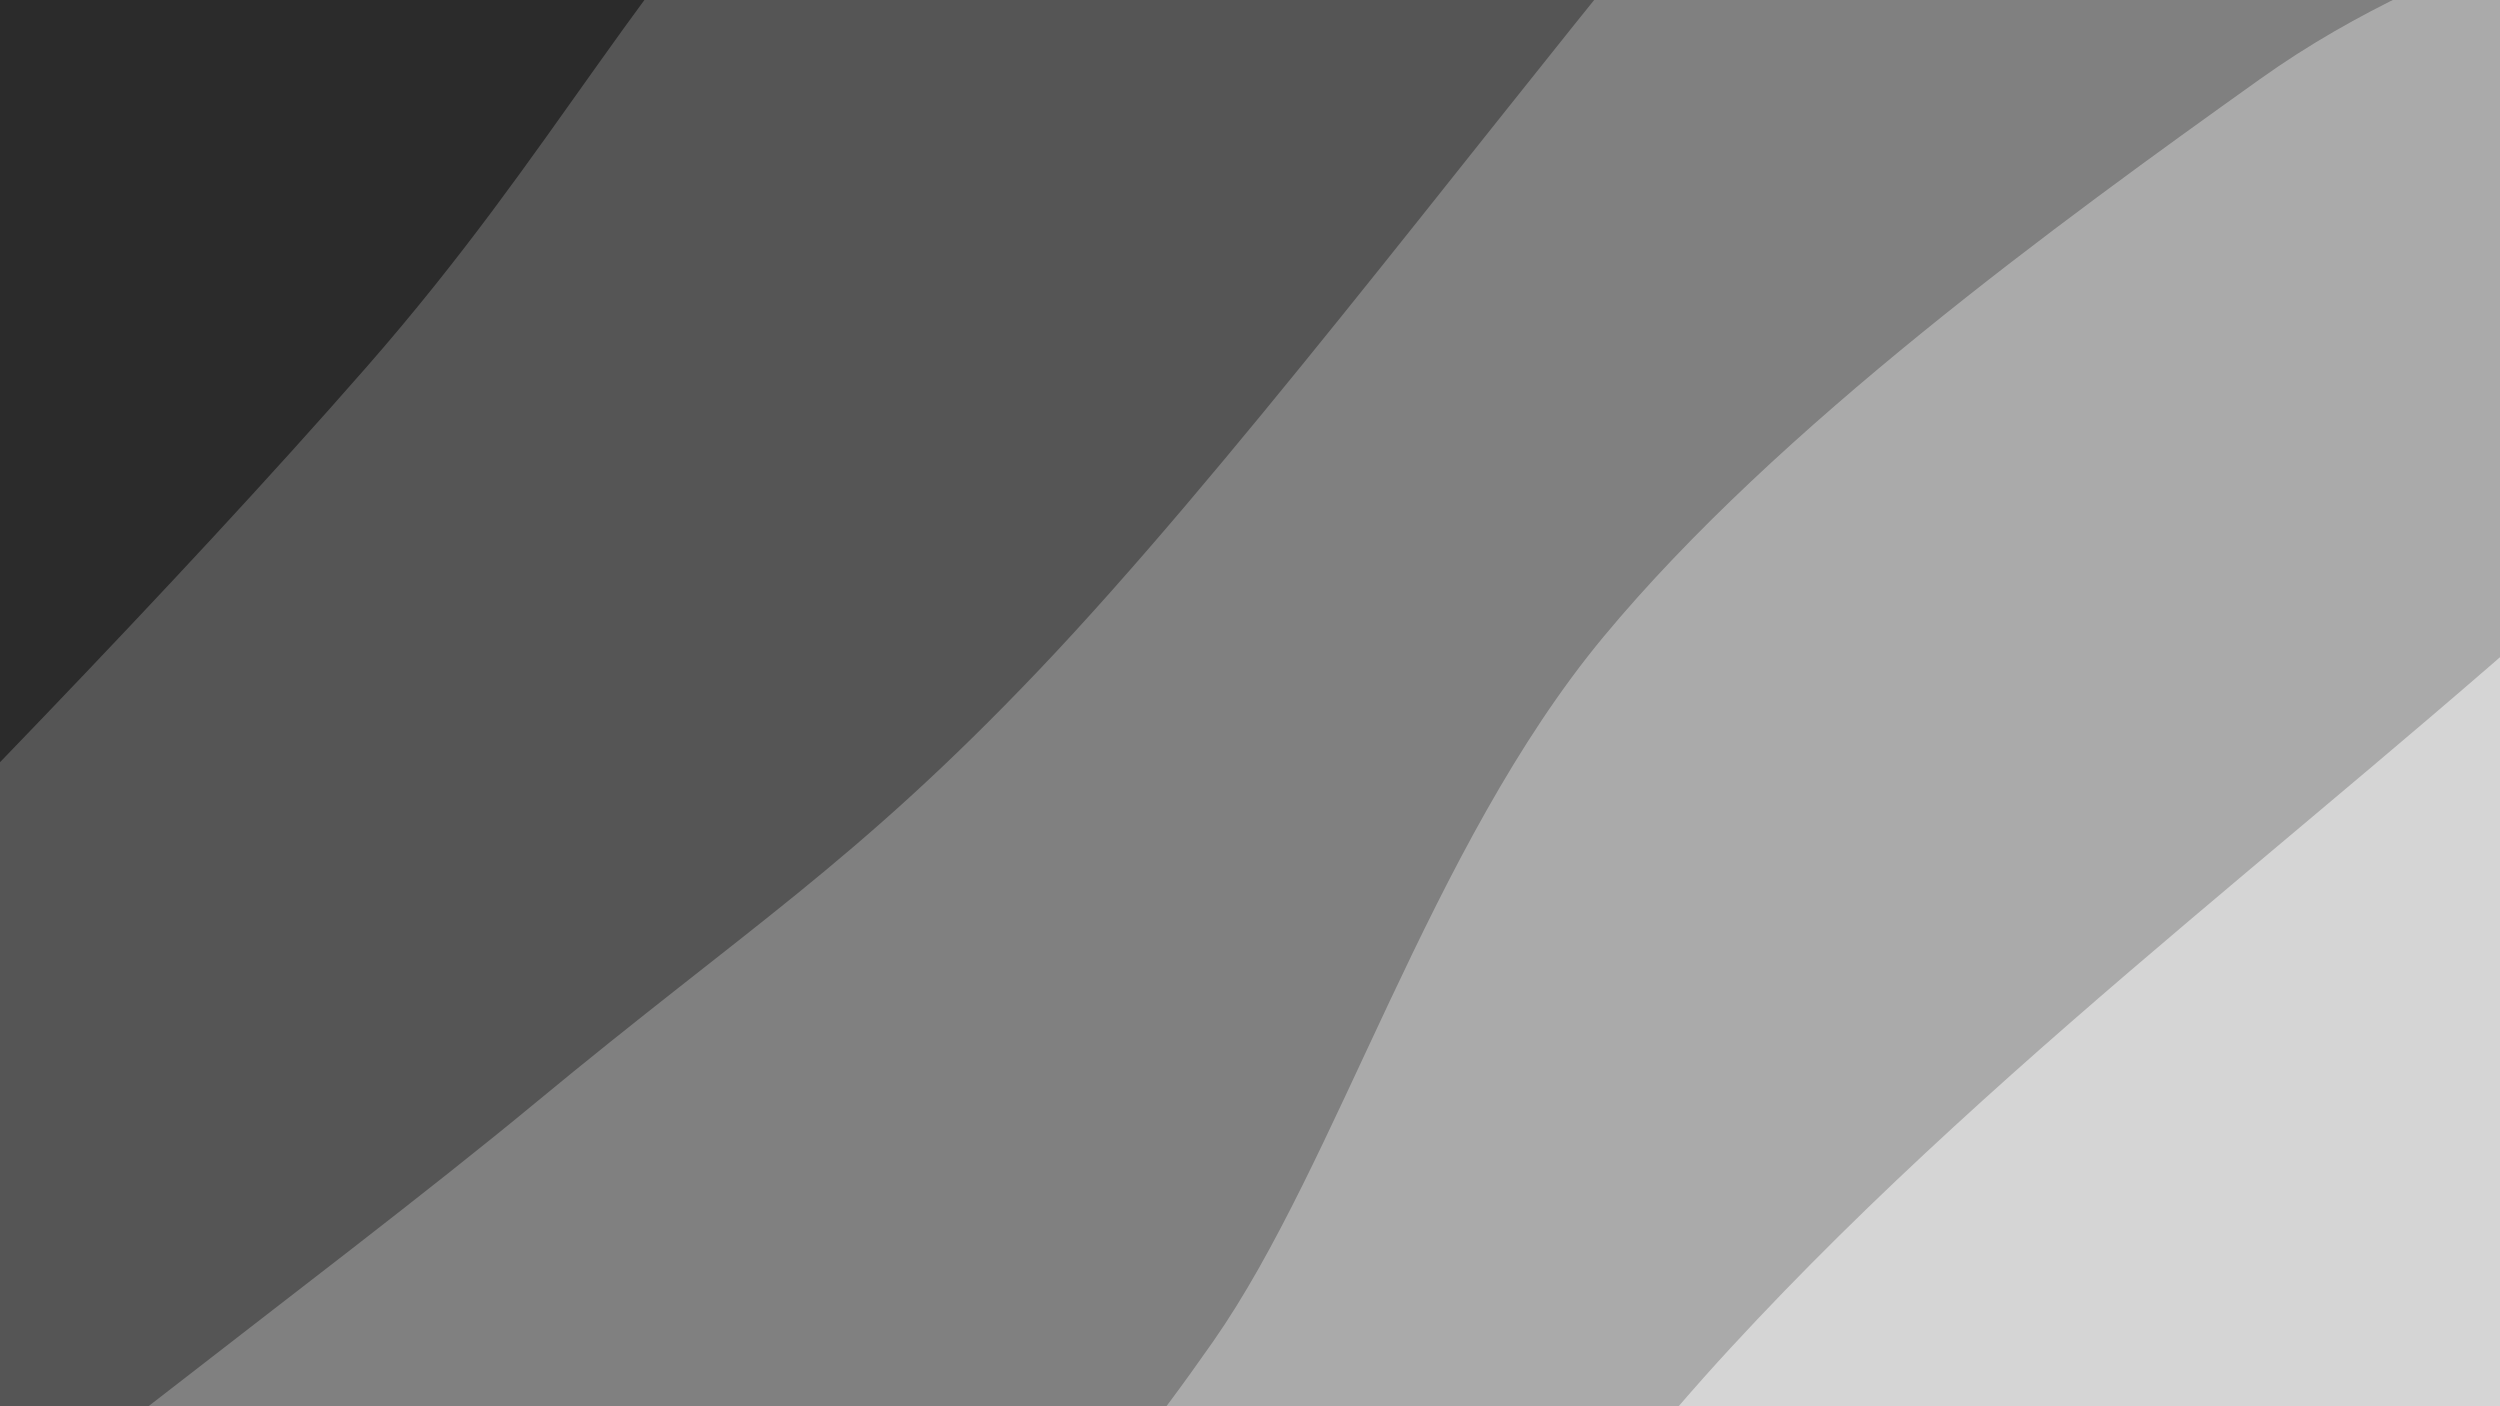 <svg xmlns="http://www.w3.org/2000/svg" version="1.1" xmlns:xlink="http://www.w3.org/1999/xlink" xmlns:svgjs="http://svgjs.dev/svgjs" viewBox="0 0 1920 1080"><rect width="1920" height="1080" fill="#2b2b2b"></rect><g transform="matrix(0.813,0.813,-0.813,0.813,612.967,-655.82)"><path d="M0,-1080C1.012,-1003.078,11.259,-812.906,6.073,-618.467C0.888,-424.028,-37.582,-116.473,-31.115,86.632C-24.648,289.737,49.219,447.027,44.878,600.166C40.537,753.304,-46.712,828.722,-57.161,1005.464C-67.611,1182.206,-27.347,1468.195,-17.82,1660.617C-8.293,1853.04,-2.97,2076.77,0,2160L 1920 2160 L 1920 -1080 Z" fill="url(&quot;#SvgjsLinearGradient1099&quot;)"></path><path d="M384,-1080C376.923,-976.784,353.621,-685.418,341.538,-460.704C329.455,-235.99,306.285,61.431,311.5,268.283C316.716,475.134,359.773,584.961,372.831,780.404C385.889,975.847,387.989,1211.006,389.85,1440.939C391.711,1670.871,384.975,2040.156,384,2160L 1920 2160 L 1920 -1080 Z" fill="url(&quot;#SvgjsLinearGradient1100&quot;)"></path><path d="M768,-1080C759.439,-992.835,715.677,-732.677,716.631,-557.009C717.586,-381.341,754.238,-219.852,773.728,-25.99C793.218,167.871,829.179,427.026,833.572,606.159C837.966,785.292,817.468,865.043,800.09,1048.806C782.712,1232.57,734.654,1523.54,729.306,1708.739C723.957,1893.938,761.551,2084.79,768,2160L 1920 2160 L 1920 -1080 Z" fill="url(&quot;#SvgjsLinearGradient1101&quot;)"></path><path d="M1152,-1080C1167.77,-1007.732,1250.096,-784.804,1246.619,-646.395C1243.141,-507.985,1158.153,-411.239,1131.136,-249.542C1104.118,-87.844,1067.541,142.048,1084.513,323.791C1101.485,505.535,1207.507,697.144,1232.97,840.919C1258.432,984.695,1253.818,1043.534,1237.288,1186.444C1220.758,1329.355,1148.002,1536.122,1133.787,1698.381C1119.573,1860.64,1148.965,2083.063,1152,2160L 1920 2160 L 1920 -1080 Z" fill="url(&quot;#SvgjsLinearGradient1102&quot;)"></path><path d="M1536,-1080C1534.249,-939.643,1534.752,-517.847,1525.493,-237.855C1516.234,42.137,1469.041,319.499,1480.446,599.951C1491.851,880.403,1584.663,1184.848,1593.922,1444.857C1603.181,1704.865,1545.654,2040.809,1536,2160L 1920 2160 L 1920 -1080 Z" fill="url(&quot;#SvgjsLinearGradient1103&quot;)"></path></g><defs><linearGradient x1="0.1" y1="0" x2="0" y2="1" id="SvgjsLinearGradient1099"><stop stop-color="#2b2b2b" offset="0"></stop><stop stop-color="#2b2b2b" offset="0"></stop></linearGradient><linearGradient x1="0.1" y1="0" x2="0" y2="1" id="SvgjsLinearGradient1100"><stop stop-color="#555555" offset="0"></stop><stop stop-color="#555555" offset="0.2"></stop></linearGradient><linearGradient x1="0.1" y1="0" x2="0" y2="1" id="SvgjsLinearGradient1101"><stop stop-color="#808080" offset="0"></stop><stop stop-color="#808080" offset="0.4"></stop></linearGradient><linearGradient x1="0.1" y1="0" x2="0" y2="1" id="SvgjsLinearGradient1102"><stop stop-color="#aaaaaa" offset="0"></stop><stop stop-color="#aaaaaa" offset="0.6"></stop></linearGradient><linearGradient x1="0.1" y1="0" x2="0" y2="1" id="SvgjsLinearGradient1103"><stop stop-color="#d5d5d5" offset="0"></stop><stop stop-color="#d5d5d5" offset="0.8"></stop></linearGradient></defs></svg>